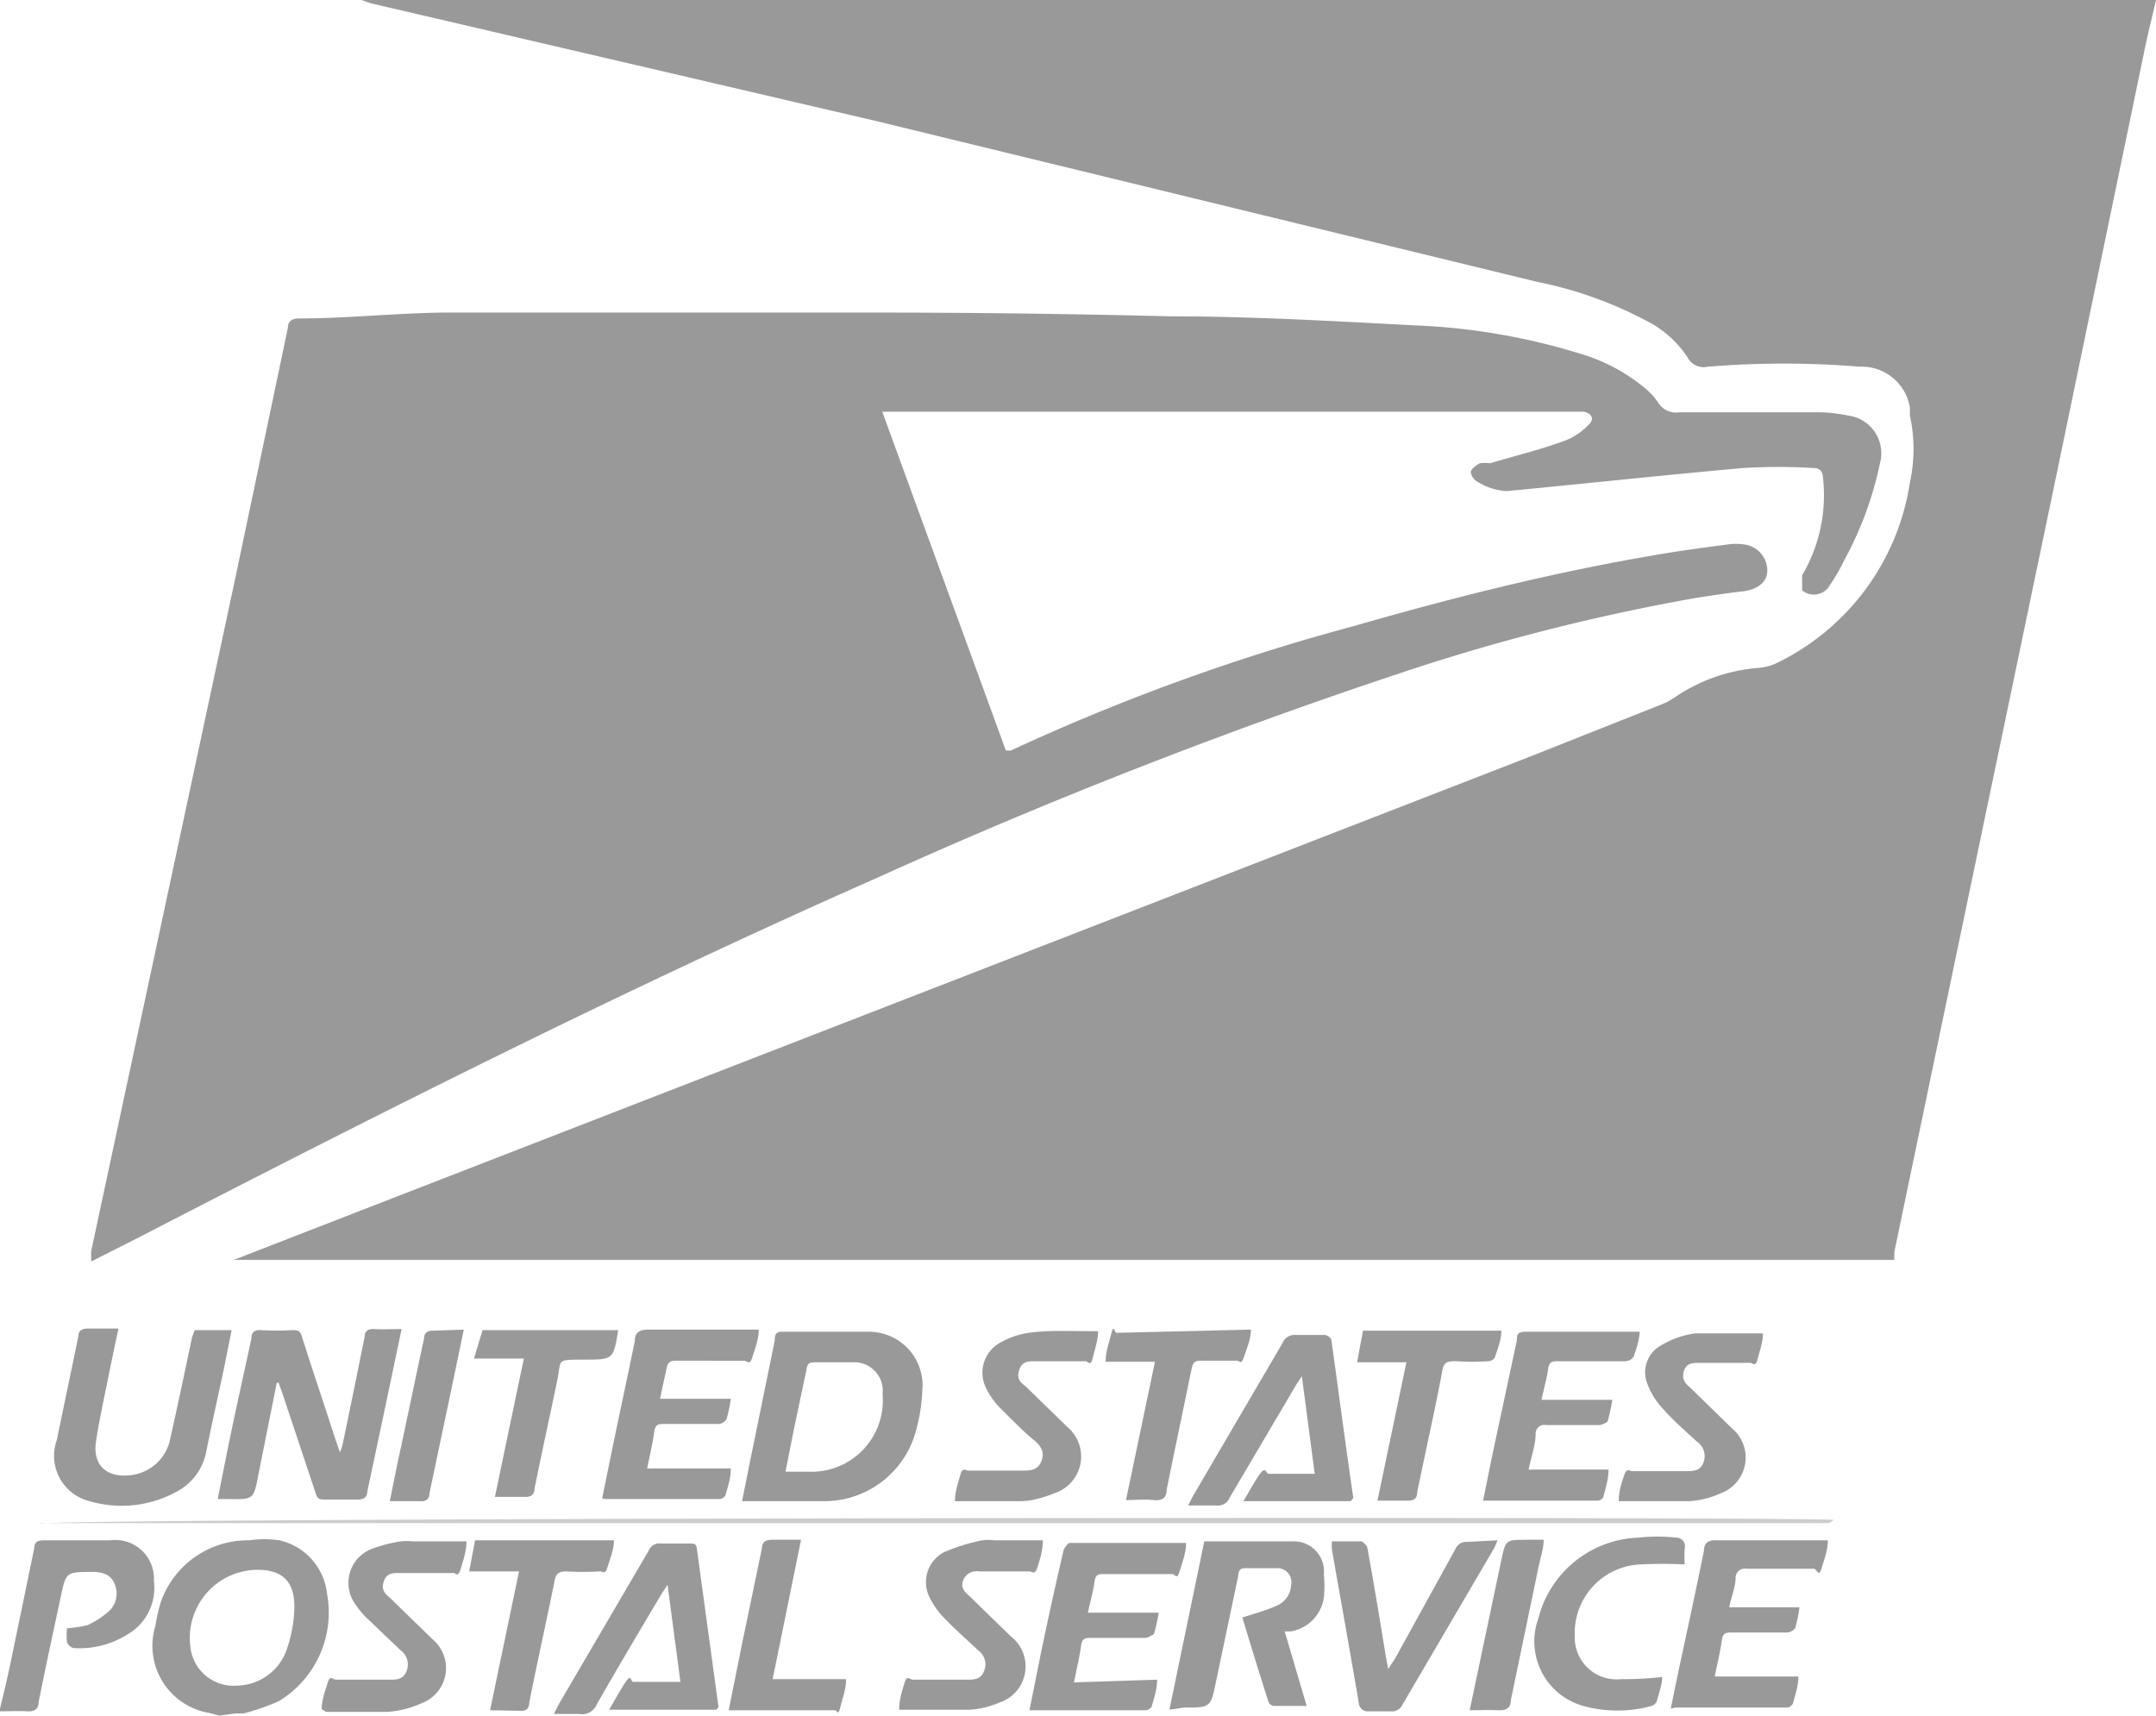 <svg xmlns="http://www.w3.org/2000/svg" viewBox="0 0 40.21 32"><defs><style>.cls-1{fill:#999;}.cls-2{fill:#ccc;}</style></defs><title>Zasób 15</title><g id="Warstwa_2" data-name="Warstwa 2"><g id="Ebene_1" data-name="Ebene 1"><path class="cls-1" d="M40.21,0c-.08.35-.17.7-.24,1.06L38.38,8.73l-1.63,7.81-1.42,6.81s0,.1,0,.15H4.36l1.13-.44,23-8.93,2.52-1a1.21,1.21,0,0,0,.25-.14,3.2,3.2,0,0,1,1.51-.53,1,1,0,0,0,.34-.08A4.49,4.49,0,0,0,35.62,9a2.92,2.92,0,0,0,0-1.25l0-.15a.91.91,0,0,0-.93-.76,17.43,17.43,0,0,0-2.84,0,.34.34,0,0,1-.38-.18,2,2,0,0,0-.79-.69,7.38,7.38,0,0,0-2-.71l-12.33-3L6.91.06,6.74,0H40.06A.73.73,0,0,1,40.21,0Z"/><path class="cls-1" d="M4.09,32l-.19-.05a1.27,1.27,0,0,1-1-1.63A2.79,2.79,0,0,1,3,29.88a1.72,1.72,0,0,1,1.65-1.15,2,2,0,0,1,.56,0,1.15,1.15,0,0,1,.89,1,1.93,1.93,0,0,1-.9,2,4.1,4.1,0,0,1-.66.23l-.16,0Zm.71-2.72a1.27,1.27,0,0,0-1.25,1.43.81.81,0,0,0,.88.73,1,1,0,0,0,.93-.71A2.57,2.57,0,0,0,5.49,30C5.5,29.5,5.27,29.28,4.8,29.28Z"/><path class="cls-1" d="M0,31.87c.07-.29.14-.58.2-.87q.22-1.06.44-2.13c0-.11.07-.14.18-.14.41,0,.83,0,1.24,0a.72.72,0,0,1,.81.76,1,1,0,0,1-.5,1,1.68,1.68,0,0,1-1,.25.18.18,0,0,1-.12-.11,1.12,1.12,0,0,1,0-.26,2.14,2.14,0,0,0,.39-.06A1.73,1.73,0,0,0,2,30.08a.45.45,0,0,0,.14-.53c-.06-.16-.19-.23-.42-.23-.49,0-.49,0-.59.48-.14.65-.28,1.3-.41,1.95,0,.12-.07.18-.21.17s-.37,0-.55,0Z"/><path class="cls-1" d="M16.44,7.64,18.76,14l.09,0a39.49,39.49,0,0,1,6.39-2.32c1.84-.53,3.71-1,5.59-1.32.45-.08.9-.14,1.36-.2a1.09,1.09,0,0,1,.37,0,.49.49,0,0,1,.4.49c0,.21-.19.35-.46.38s-.83.11-1.24.19a38.53,38.53,0,0,0-5.16,1.34,100.79,100.79,0,0,0-9.78,3.83c-4.66,2.06-9.2,4.35-13.73,6.69l-.89.45c0-.09,0-.14,0-.19L4.37,10.87l1-4.76c0-.11.07-.17.2-.17.9,0,1.81-.1,2.71-.11q4,0,8,0,2.76,0,5.53.07c1.53,0,3.07.09,4.6.17a12,12,0,0,1,3.07.53,3.36,3.36,0,0,1,1.15.6,1.37,1.37,0,0,1,.29.3.39.39,0,0,0,.4.19c.85,0,1.71,0,2.56,0a2.75,2.75,0,0,1,.58.06.71.71,0,0,1,.6.9,6.57,6.57,0,0,1-.67,1.81,3.43,3.43,0,0,1-.26.45.34.34,0,0,1-.52.1s0-.2,0-.28A2.93,2.93,0,0,0,34,8.92c0-.11-.05-.19-.17-.19a10.67,10.67,0,0,0-1.32,0c-1.47.13-2.94.29-4.41.43A1.13,1.13,0,0,1,27.58,9a.26.26,0,0,1-.15-.19c0-.06.1-.13.17-.17a.78.78,0,0,1,.19,0c.48-.14,1-.27,1.42-.43a1.2,1.2,0,0,0,.42-.29c.11-.1.06-.21-.09-.24H16.44Z"/><path class="cls-1" d="M5.16,25.8l-.34,1.7v0c-.09.47-.09.47-.56.46H4.06l.2-1c.14-.68.29-1.35.43-2,0-.11.06-.16.18-.15a4.94,4.94,0,0,0,.57,0c.12,0,.16,0,.2.15.2.63.41,1.25.61,1.87l.09.26a1.48,1.48,0,0,0,.05-.15c.14-.66.27-1.32.41-2,0-.11.06-.16.19-.15s.32,0,.5,0l-.34,1.62c-.1.47-.2.94-.3,1.41,0,.11-.07.15-.18.15h-.6c-.11,0-.15,0-.19-.14-.21-.63-.42-1.26-.63-1.89l-.06-.16Z"/><path class="cls-1" d="M13.84,28,14,27.2,14.45,25c0-.07,0-.16.13-.16.54,0,1.08,0,1.62,0a1,1,0,0,1,1,1.11,3.08,3.08,0,0,1-.1.67A1.77,1.77,0,0,1,15.41,28c-.49,0-1,0-1.49,0Zm.81-.55h.42A1.33,1.33,0,0,0,16.46,26a.53.53,0,0,0-.56-.59h-.68c-.11,0-.16,0-.18.14-.08.38-.16.76-.24,1.14Z"/><path class="cls-1" d="M21.81,31.89l.65-3.14c.58,0,1.13,0,1.69,0a.56.56,0,0,1,.54.62,2.09,2.09,0,0,1,0,.43.75.75,0,0,1-.62.63l-.11,0,0,0,.41,1.39h-.62a.13.13,0,0,1-.09-.07c-.17-.53-.33-1.05-.49-1.58,0,0,0,0,0,0,.22-.07.44-.13.64-.22a.44.44,0,0,0,.27-.39.26.26,0,0,0-.27-.31h-.59c-.12,0-.12.08-.13.16q-.21,1-.41,1.95c-.1.49-.1.49-.6.49Z"/><path class="cls-1" d="M3.63,24.81h.69l-.14.7c-.11.52-.22,1-.33,1.55a1.07,1.07,0,0,1-.55.76A2.13,2.13,0,0,1,1.67,28a.87.87,0,0,1-.61-1.14c.13-.64.27-1.29.4-1.93,0-.12.08-.15.19-.15h.56c-.07.32-.13.61-.19.91s-.17.8-.23,1.2.16.66.59.63a.85.85,0,0,0,.8-.71c.14-.62.27-1.24.4-1.86Z"/><path class="cls-1" d="M25.19,28h-2c.11-.18.2-.36.31-.51s.11,0,.16,0h.86l-.24-1.82h0l-.1.15-1.25,2.12a.23.23,0,0,1-.24.14h-.53l.08-.16,1.68-2.87a.24.24,0,0,1,.25-.15h.54a.16.16,0,0,1,.12.09c.14,1,.27,2,.41,2.95A1,1,0,0,1,25.19,28Z"/><path class="cls-1" d="M13.36,31.89h-2c.11-.18.2-.36.31-.52s.09,0,.14,0h.88l-.24-1.81h0l-.1.15c-.41.69-.82,1.38-1.22,2.08a.3.3,0,0,1-.33.18c-.14,0-.29,0-.47,0l.09-.18,1.68-2.87a.21.21,0,0,1,.22-.13h.54c.09,0,.13,0,.14.12l.4,2.93A.9.9,0,0,1,13.36,31.89Z"/><path class="cls-1" d="M31.16,31.87l.15-.73c.16-.74.32-1.48.47-2.22,0-.14.08-.2.24-.19.62,0,1.24,0,1.86,0h.21c0,.19-.07.36-.12.53s-.09,0-.14,0H32.57a.17.17,0,0,0-.2.16c0,.18-.08.36-.12.56h1.31a2.43,2.43,0,0,1-.08.39.22.22,0,0,1-.17.08h-1c-.12,0-.18,0-.2.16s-.08.42-.13.66h1.56c0,.19-.06.34-.1.5a.14.14,0,0,1-.1.08H31.24Z"/><path class="cls-1" d="M30.58,24.82c0,.17-.06.33-.11.48a.19.19,0,0,1-.15.09H29.07c-.12,0-.18,0-.2.16s-.08.36-.12.56h1.32a3.46,3.46,0,0,1-.09.41s-.1.06-.15.06h-1a.16.16,0,0,0-.19.16c0,.21-.08.42-.13.67H30c0,.19-.06.36-.1.52a.13.13,0,0,1-.1.06H27.66l.17-.84L28.29,25c0-.09,0-.16.16-.16h2.13Z"/><path class="cls-1" d="M11.23,27.95l.18-.88c.14-.69.29-1.37.43-2.06,0-.16.09-.21.26-.21h2.05c0,.19-.07.36-.12.52s-.1.06-.15.06H12.64c-.12,0-.18,0-.21.15s-.08.36-.12.56h1.32a2.71,2.71,0,0,1-.08.38.19.19,0,0,1-.15.09h-1c-.12,0-.18,0-.2.16s-.08.42-.13.67h1.56c0,.19-.06.35-.1.5a.14.14,0,0,1-.1.07H11.29Z"/><path class="cls-1" d="M21.58,31.33c0,.19-.06.35-.1.5a.14.14,0,0,1-.11.07H19.26l-.06,0,.2-1c.14-.68.29-1.36.44-2,0,0,.07-.12.11-.12h2.17c0,.19-.07.36-.12.53s-.09.05-.13.05H20.61c-.13,0-.18,0-.2.16s-.08.36-.12.56h1.32a2.88,2.88,0,0,1-.09.4s-.11.07-.16.07h-1c-.12,0-.18,0-.2.16s-.08.42-.13.67Z"/><path class="cls-1" d="M27.93,28.73l-.06.14-1.71,2.92a.22.22,0,0,1-.23.13c-.15,0-.3,0-.45,0a.18.18,0,0,1-.13-.11c-.17-1-.34-1.94-.51-2.91a1.31,1.31,0,0,1,0-.15h.56s.09.07.1.11c.12.66.23,1.32.34,2l.05.27.12-.18,1.13-2.05a.22.22,0,0,1,.23-.14Z"/><path class="cls-1" d="M30.19,28c0-.18.05-.33.1-.48s.1-.08.15-.08h1c.14,0,.27,0,.33-.16a.33.33,0,0,0-.12-.39c-.23-.21-.46-.41-.66-.64a1.37,1.37,0,0,1-.27-.45.57.57,0,0,1,.25-.7,1.67,1.67,0,0,1,.65-.23c.41,0,.83,0,1.26,0,0,.16-.06.32-.1.48s-.09.07-.14.07h-.94c-.12,0-.24,0-.29.14s0,.23.11.32l.78.76a.71.71,0,0,1-.2,1.21,1.69,1.69,0,0,1-.59.15C31.07,28,30.64,28,30.19,28Z"/><path class="cls-1" d="M6,31.88c0-.17.06-.33.11-.49s.1-.06.15-.06h1c.14,0,.27,0,.33-.18a.33.33,0,0,0-.12-.37l-.63-.6a1.42,1.42,0,0,1-.2-.24.68.68,0,0,1,.32-1.06,2.86,2.86,0,0,1,.51-.13,1.12,1.12,0,0,1,.23,0h1c0,.18-.06.35-.11.52s-.09.06-.14.07H7.45c-.12,0-.24,0-.29.15s0,.22.11.31l.79.77a.7.7,0,0,1-.2,1.2,1.84,1.84,0,0,1-.63.16c-.38,0-.77,0-1.15,0Z"/><path class="cls-1" d="M20.48,24.83c0,.16-.06.33-.1.5s-.09.06-.13.06h-.94c-.13,0-.25,0-.3.16s0,.22.12.31l.77.75a.72.72,0,0,1-.23,1.24,2.26,2.26,0,0,1-.38.12A1.24,1.24,0,0,1,19,28H17.81c0-.18.06-.34.1-.49s.1-.08.15-.08h1c.15,0,.29,0,.36-.17s0-.29-.15-.41-.41-.38-.61-.58a1.44,1.44,0,0,1-.27-.38.64.64,0,0,1,.27-.85,1.54,1.54,0,0,1,.6-.19C19.63,24.81,20,24.83,20.48,24.83Z"/><path class="cls-1" d="M19.45,28.73c0,.18-.05.34-.1.5s-.1.08-.15.08h-.94a.27.27,0,0,0-.29.15c-.06.13,0,.22.11.31l.77.75a.71.71,0,0,1-.22,1.24,1.62,1.62,0,0,1-.55.13c-.43,0-.86,0-1.31,0,0-.18.05-.34.1-.5s.1-.06.15-.06h1c.15,0,.28,0,.34-.18a.32.32,0,0,0-.12-.37c-.21-.2-.43-.39-.63-.6a1.45,1.45,0,0,1-.27-.38.63.63,0,0,1,.27-.85,3.57,3.57,0,0,1,.71-.22.86.86,0,0,1,.22,0Z"/><path class="cls-1" d="M31,31.28c0,.14-.06.3-.1.45a.16.16,0,0,1-.1.09,2.4,2.4,0,0,1-1.27,0,1.25,1.25,0,0,1-.84-1.63,2,2,0,0,1,1.87-1.51,3.21,3.21,0,0,1,.7,0,.16.16,0,0,1,.16.2,2.34,2.34,0,0,0,0,.3,8.11,8.11,0,0,0-.83,0,1.28,1.28,0,0,0-1.22,1.33.78.78,0,0,0,.86.81A6.78,6.78,0,0,0,31,31.28Z"/><path class="cls-1" d="M25.42,24.82H28c0,.18-.07.34-.12.5a.16.16,0,0,1-.12.07,4.54,4.54,0,0,1-.59,0c-.18,0-.25,0-.28.23-.14.74-.31,1.48-.46,2.22,0,.11-.06.15-.17.15h-.57l.54-2.58h-.92Z"/><path class="cls-1" d="M9.14,31.9l.54-2.59H8.75l.11-.58h2.59c0,.17-.07.34-.12.5s-.09.07-.14.08a5.58,5.58,0,0,1-.64,0c-.15,0-.19.07-.21.19-.15.75-.32,1.5-.47,2.26,0,.11-.06.16-.17.15Z"/><path class="cls-1" d="M23.33,24.8c0,.19-.08.35-.13.51s-.08.07-.13.07h-.64c-.13,0-.18,0-.21.17-.15.74-.31,1.48-.46,2.23,0,.15-.08.22-.25.2s-.33,0-.51,0l.54-2.58h-.92c0-.2.07-.37.11-.54s.06,0,.09,0Z"/><path class="cls-1" d="M11.53,24.81v0c-.09.55-.09.55-.64.55s-.41,0-.5.4c-.14.68-.29,1.35-.42,2,0,.12-.07.17-.2.16H9.23l.54-2.58H8.84L9,24.81Z"/><path class="cls-2" d="M.76,28.42c.08-.11,33.14-.14,33.44-.07,0,0-.07.06-.1.06H.76Z"/><path class="cls-1" d="M13.59,31.9l.26-1.29c.12-.58.24-1.15.36-1.73,0-.11.06-.16.18-.16h.55l-.53,2.6h1.37c0,.2-.07.36-.11.53s-.06.05-.09.05Z"/><path class="cls-1" d="M8.65,24.8,8.4,26c-.13.62-.26,1.23-.39,1.85,0,.12-.07.16-.19.15H7.27l.14-.69c.17-.78.33-1.57.5-2.35,0-.1.06-.14.16-.14Z"/><path class="cls-1" d="M27.41,31.9,28,29.1c.08-.38.08-.38.47-.38h.32c0,.17-.06.33-.09.48-.17.83-.35,1.67-.52,2.5,0,.15-.08.21-.24.2S27.6,31.9,27.41,31.9Z"/></g></g></svg>